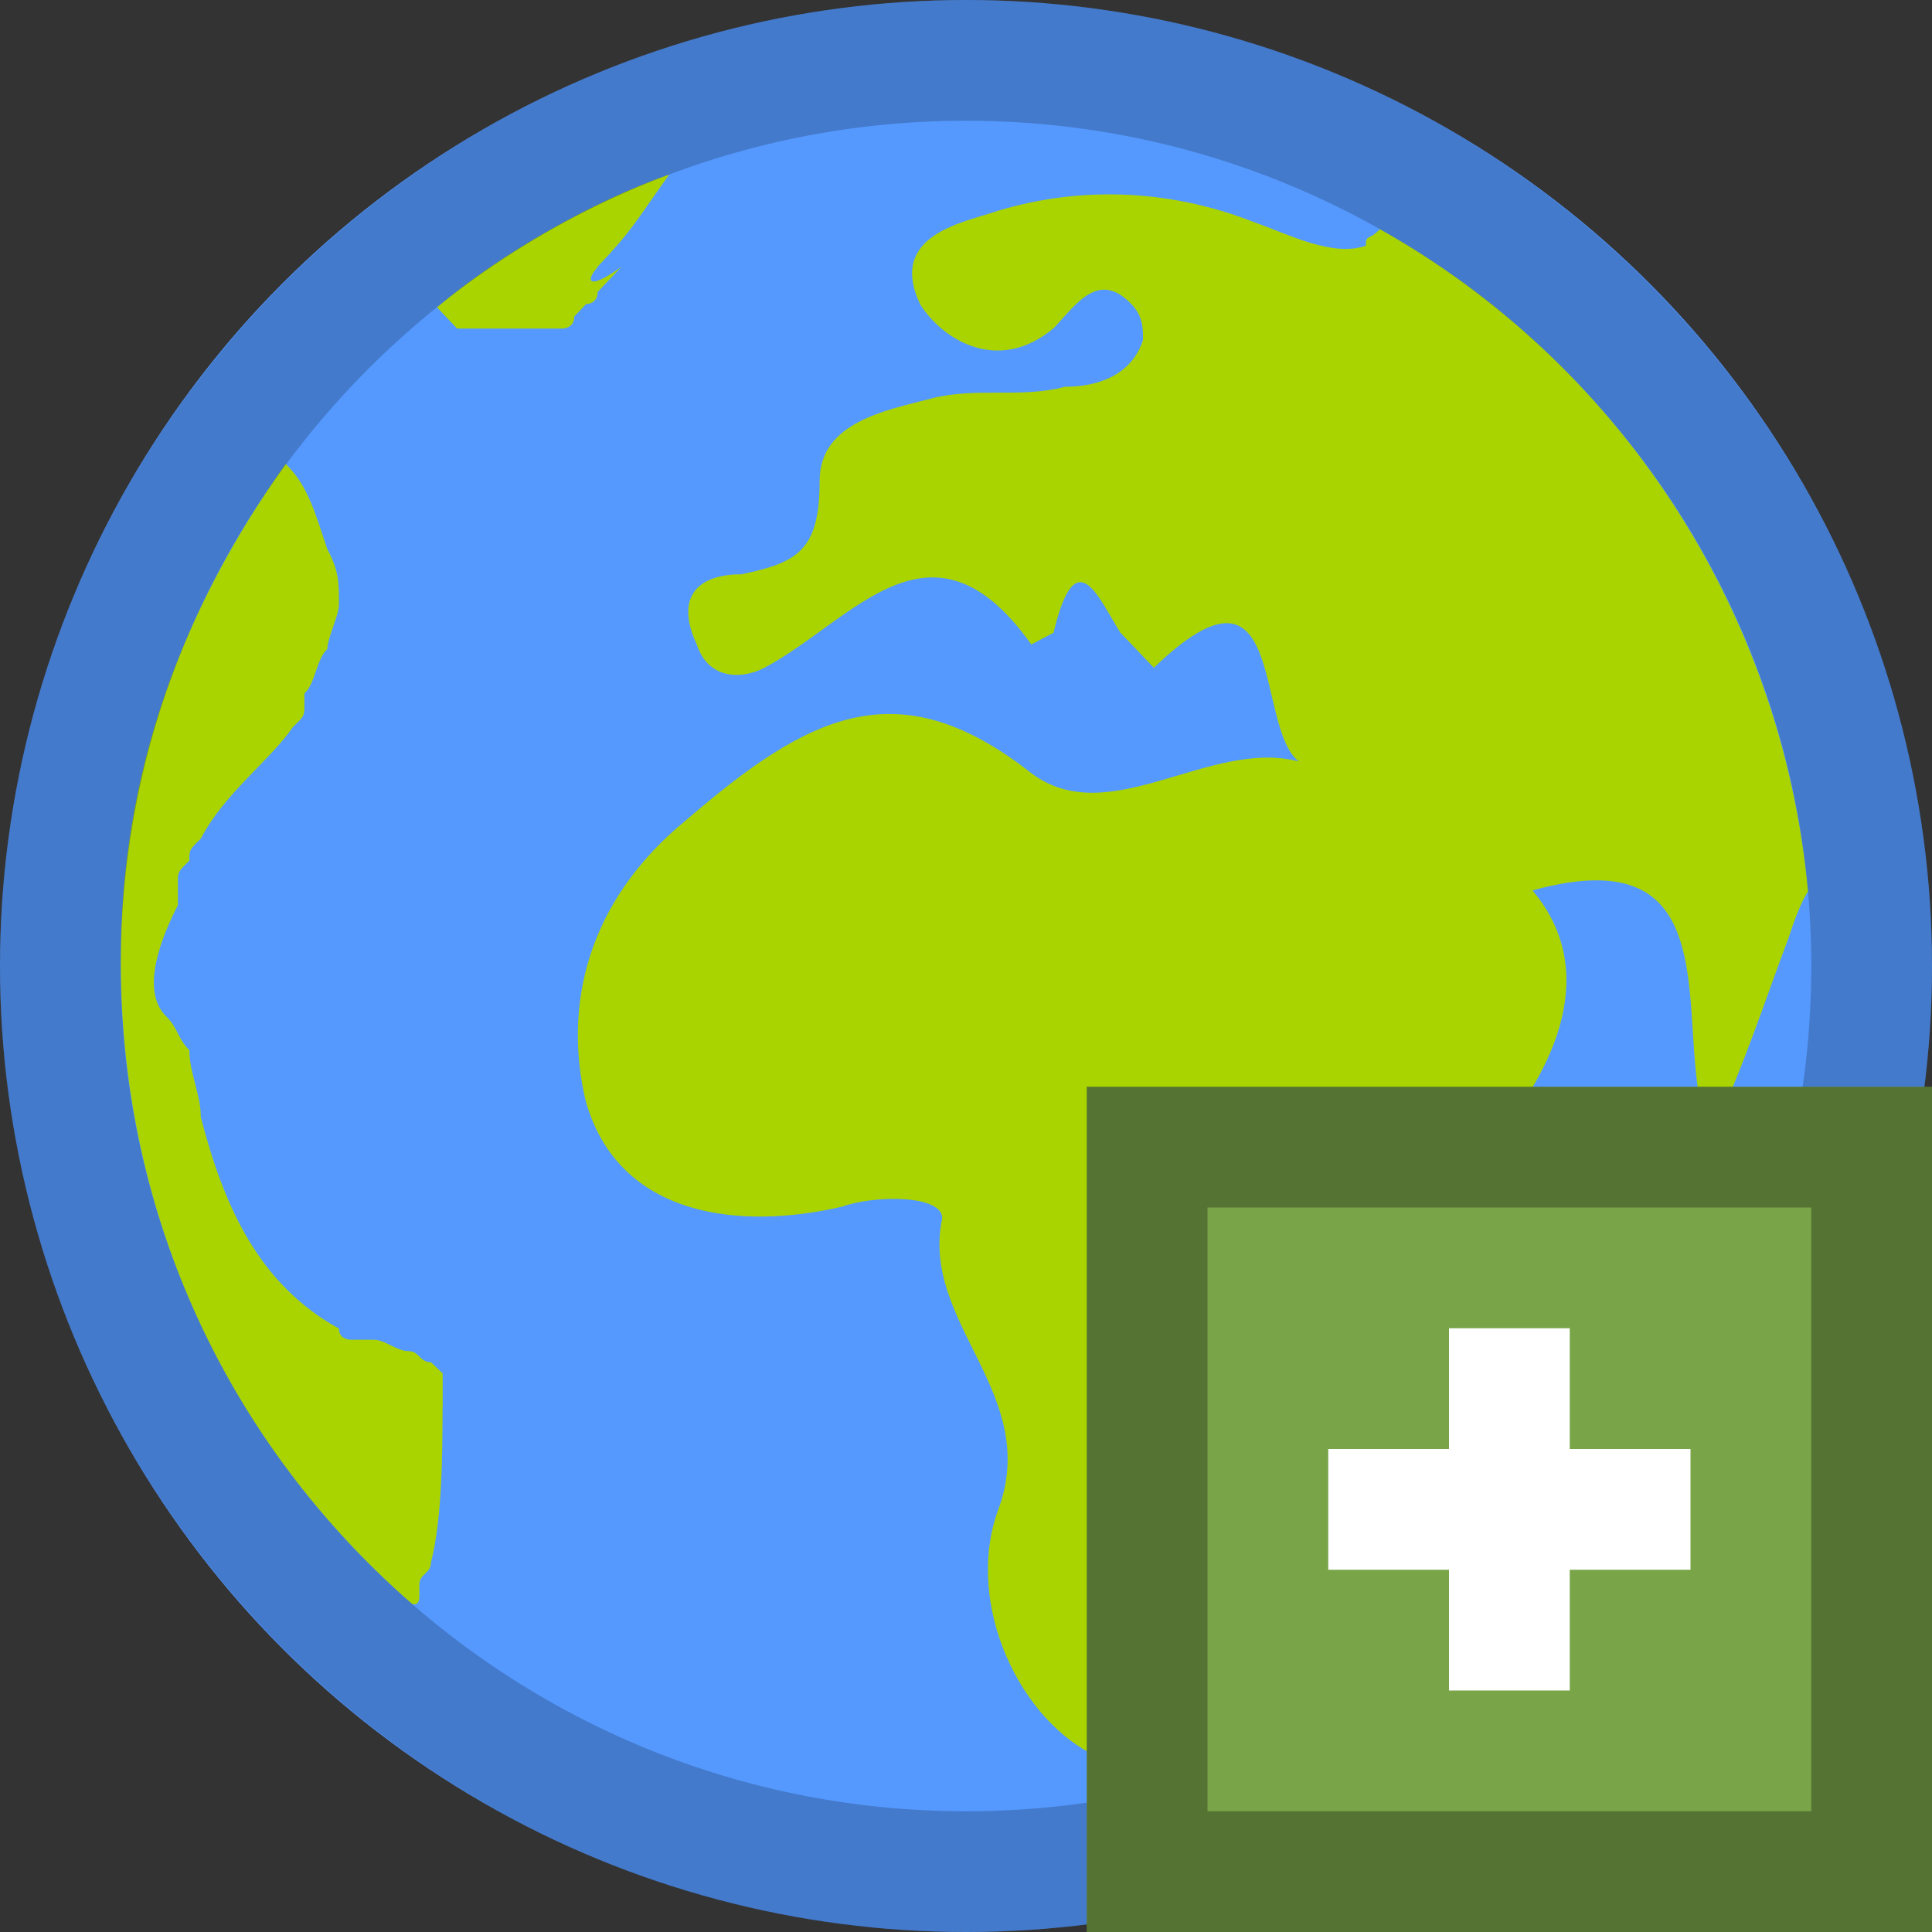 <svg xmlns="http://www.w3.org/2000/svg" viewBox="0 0 16 16"><rect x="0" y="0" width="16" height="16" fill="#333333" stroke="none"/><circle fill="#59F" cx="8" cy="8" r="8"/><path fill="#AAD400" d="M14.973 7.378c-.22-2.364-1.602-4.393-3.545-5.48-.092.097-.117.04-.117.137-.276.097-.645-.097-.922-.194-.738-.29-1.476-.29-2.122-.096-.277.097-.922.194-.646.776.184.292.645.583 1.107.195.184-.194.37-.485.645-.194.093.1.093.196.093.293-.093.29-.37.388-.646.388-.37.098-.74 0-1.11.098-.37.097-.922.194-.922.68 0 .58-.185.678-.647.775-.37 0-.552.194-.37.582.094.29.37.29.556.194.738-.39 1.384-1.36 2.214-.195l.184-.097c.185-.776.37-.29.554 0l.277.29c1.107-1.066.83.486 1.2.776-.74-.194-1.57.582-2.215.097-1.107-.87-1.845-.483-2.86.39-.83.68-1.015 1.55-.83 2.327.276.97 1.29 1.067 2.122.873.276-.098.83-.098.83.096-.185.873.83 1.455.46 2.424-.276.776.186 1.746.83 2.037.647.29 1.2-.485 1.478-1.164.092-.097 0-.29.092-.388.738-.97.646-2.424 1.568-3.394.277-.29 1.2-1.356.46-2.23 1.754-.484 1.11 1.26 1.478 2.038.276-.582.46-1.164.645-1.65.092-.29.16-.38.16-.38zM4.948 2.21c.29-.306.303-.356.594-.765-.61.214-1.374.638-1.923 1.1l.167.176h.873s.097 0 .097-.1l.097-.102s.097 0 .097-.102l.097-.102.097-.103c-.29.206-.29.104-.194 0 0 .104 0 .104 0 0 0 .104 0 0 0 0h-.002zM3.666 11.65s-.096-.092 0 0c-.096-.092-.096-.092 0 0v-.276l-.096-.092c-.095 0-.095-.093-.19-.093s-.19-.094-.286-.094h-.192s-.095 0-.095-.092c-.668-.37-.953-1.015-1.144-1.752 0-.185-.095-.37-.095-.554-.095-.093-.095-.185-.19-.278-.19-.184-.095-.553.095-.922v-.184c0-.093 0-.093.095-.185 0-.09 0-.09.096-.184.19-.37.572-.646.762-.923.095-.092.095-.092.095-.184v-.093c.095-.092.095-.277.19-.37 0-.09.096-.276.096-.368 0-.186 0-.278-.097-.46-.096-.28-.154-.52-.344-.704C1.51 5.046 1 6.392 1 7.96c0 2.122.902 4.005 2.413 5.323 0 0 .06.026.06-.064v-.095c0-.092.096-.092.096-.184.095-.37.095-.92.096-1.29z"/><path opacity=".2" d="M8 16c-4.41 0-8-3.59-8-8s3.59-8 8-8 8 3.59 8 8-3.59 8-8 8zM8 1C4.14 1 1 4.14 1 8s3.14 7 7 7 7-3.14 7-7-3.14-7-7-7z"/><path fill="#79A548" d="M9 9h7v7H9V9z"/><path opacity=".3" d="M15 10v5h-5v-5h5m1-1H9v7h7V9z"/><path fill="#FFF" d="M12 11h1v3h-1z"/><path fill="#FFF" d="M11 12h3v1h-3z"/></svg>